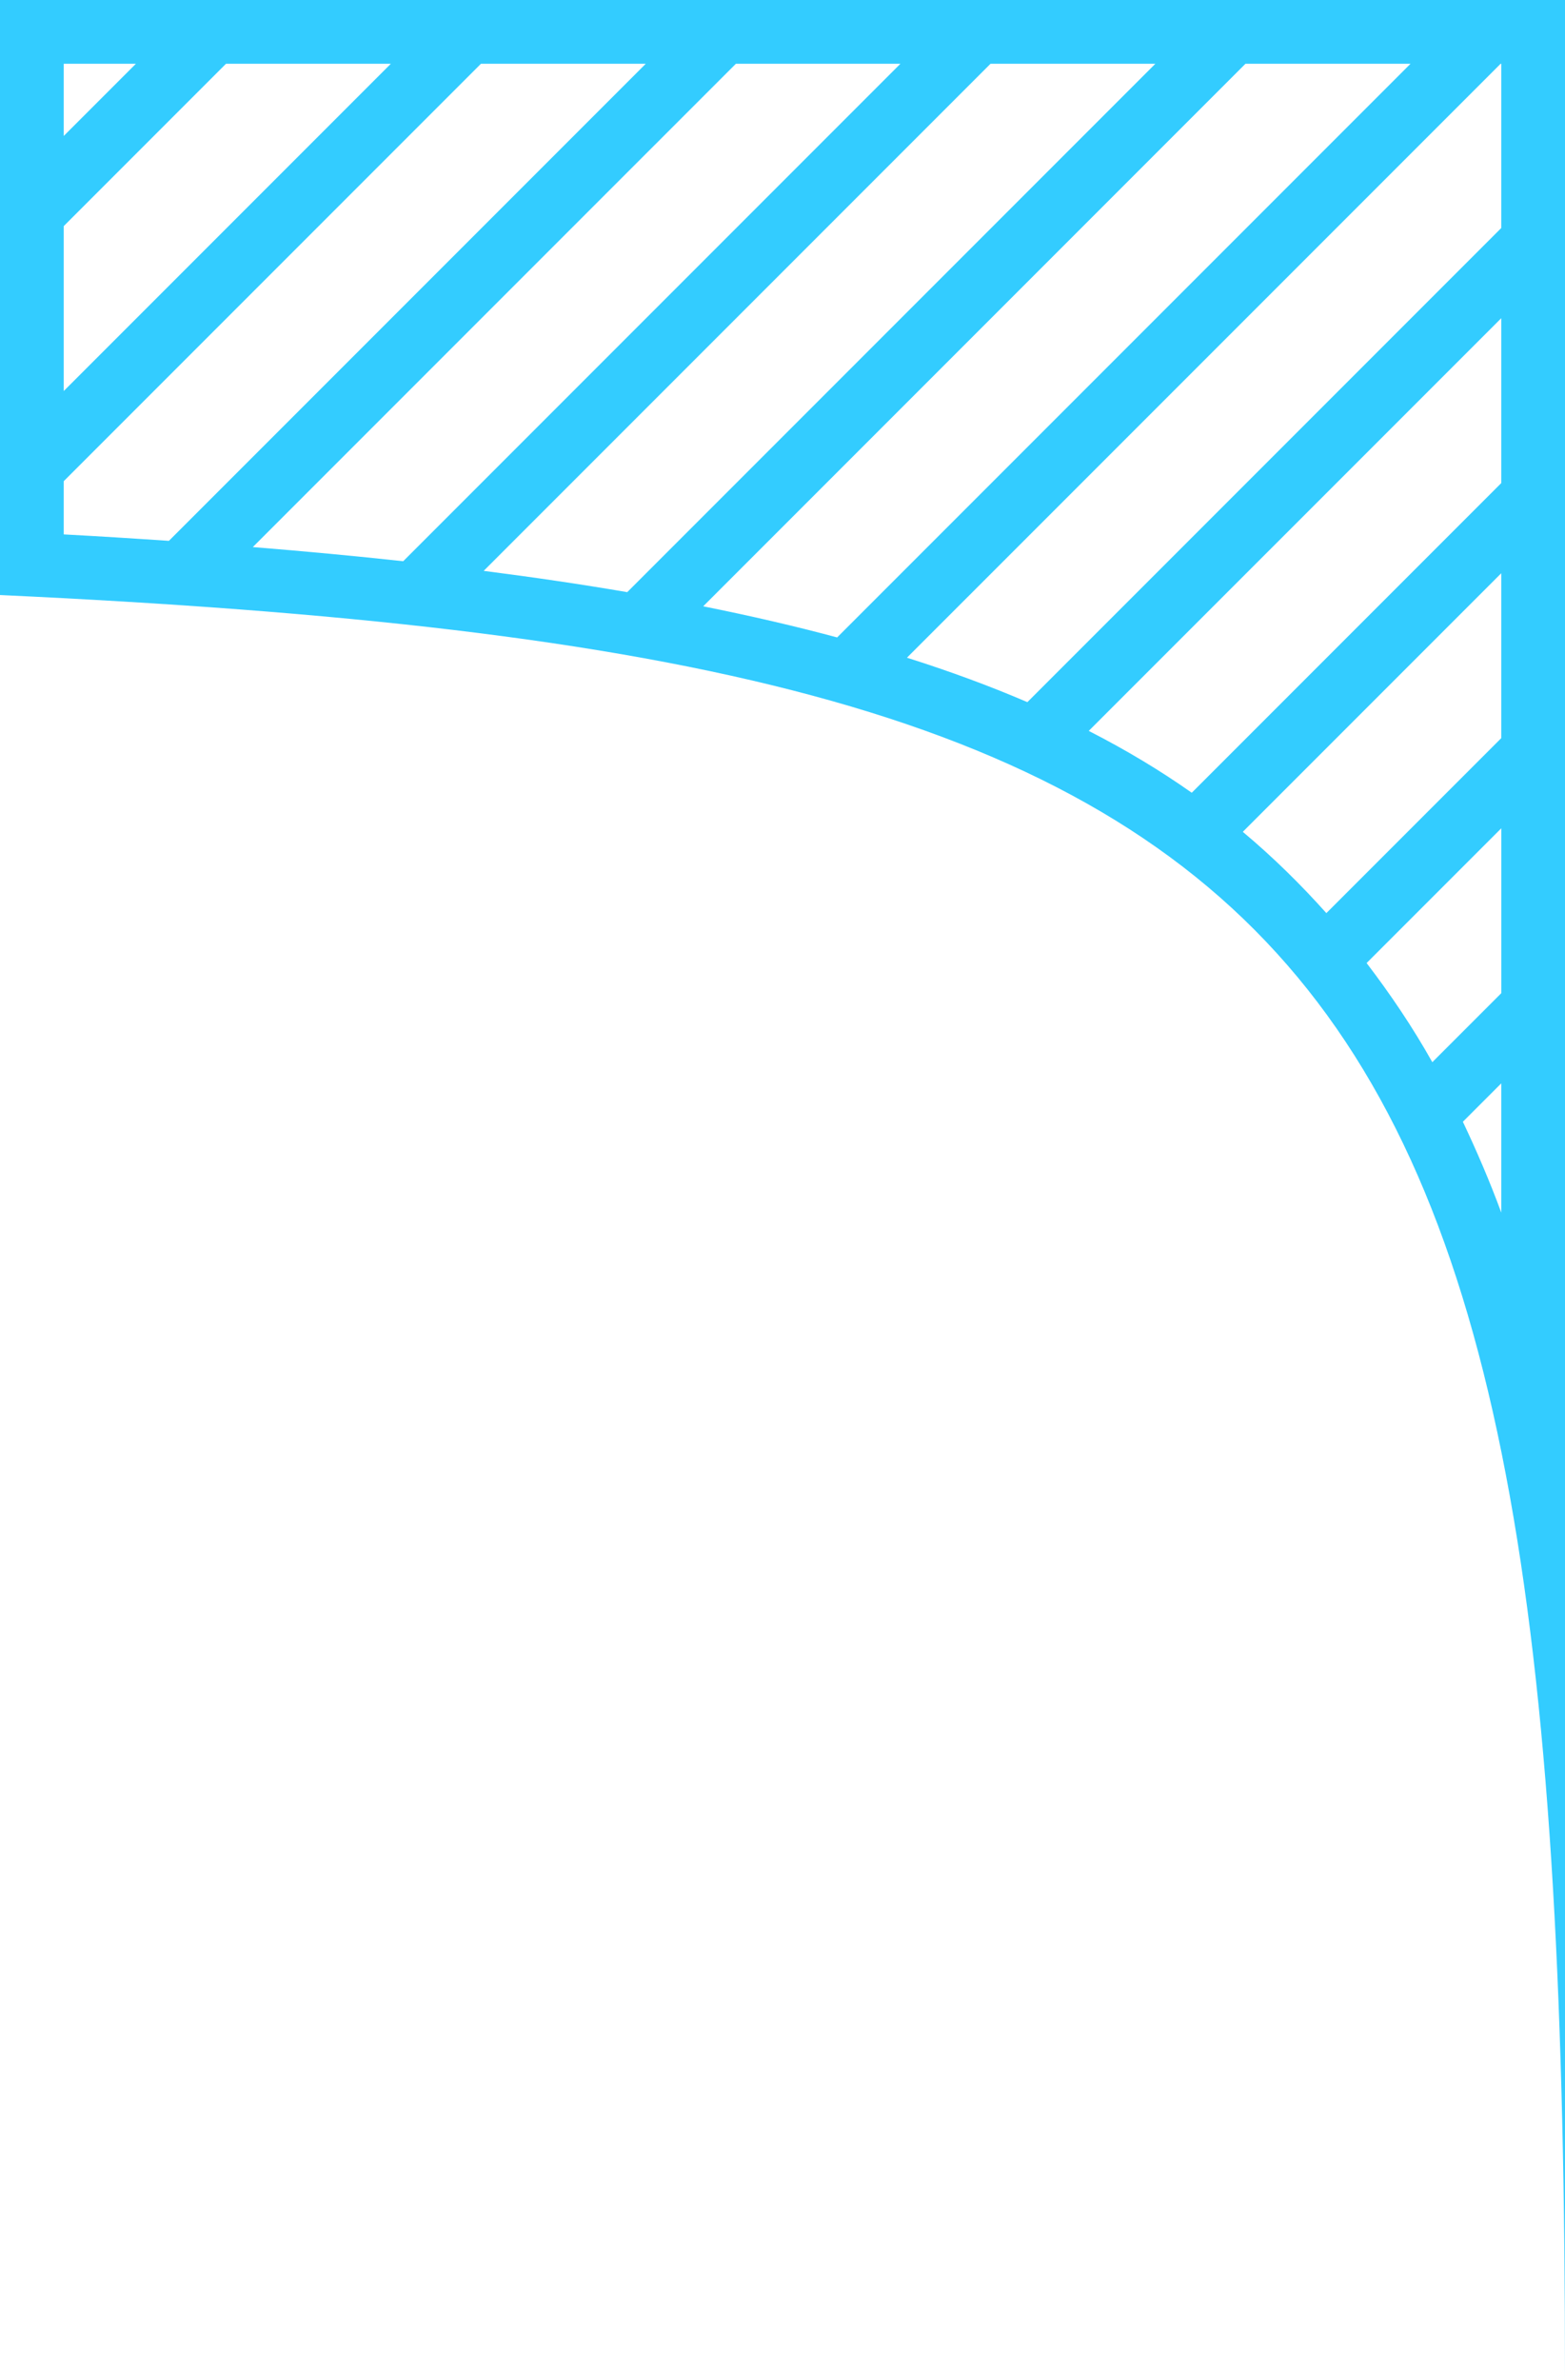 <?xml version="1.0" encoding="utf-8"?>
<!-- Generator: Adobe Illustrator 18.1.1, SVG Export Plug-In . SVG Version: 6.00 Build 0)  -->
<svg version="1.1" id="Layer_1" xmlns="http://www.w3.org/2000/svg" xmlns:xlink="http://www.w3.org/1999/xlink" x="0px" y="0px"
	 width="49.116px" height="74.657px" viewBox="0 0 49.116 74.657" enable-background="new 0 0 49.116 74.657" xml:space="preserve">
<path fill="#33CCFF" d="M0,0v18.665c42.24,1.965,49.116,10.314,49.116,55.992V0H0z M2,2h2.265L2,4.265V2z M2,7.093L7.093,2h5.173
	L2,12.266V7.093z M2,16.763v-1.669L15.094,2h5.173L5.301,16.965C4.229,16.893,3.137,16.824,2,16.763z M7.934,17.161L23.095,2h5.164
	L12.654,17.605C11.162,17.442,9.585,17.294,7.934,17.161z M15.18,17.907L31.087,2h5.173L19.685,18.575
	C18.274,18.333,16.772,18.111,15.18,17.907z M22.069,19.019L39.088,2h5.18L26.273,19.995C24.973,19.646,23.575,19.321,22.069,19.019
	z M47.116,38.037c-0.366-0.994-0.773-1.936-1.205-2.849l1.205-1.205V38.037z M47.116,31.155l-2.164,2.164
	c-0.621-1.106-1.317-2.133-2.062-3.11l4.227-4.227V31.155z M47.116,23.154l-5.489,5.489c-0.799-0.892-1.66-1.744-2.623-2.55
	l8.112-8.112V23.154z M47.116,15.153l-9.714,9.714c-0.971-0.684-2.041-1.331-3.233-1.94L47.116,9.981V15.153z M47.116,7.152
	L32.243,22.025c-1.15-0.494-2.404-0.959-3.779-1.394L47.096,2h0.02V7.152z"/>
</svg>
